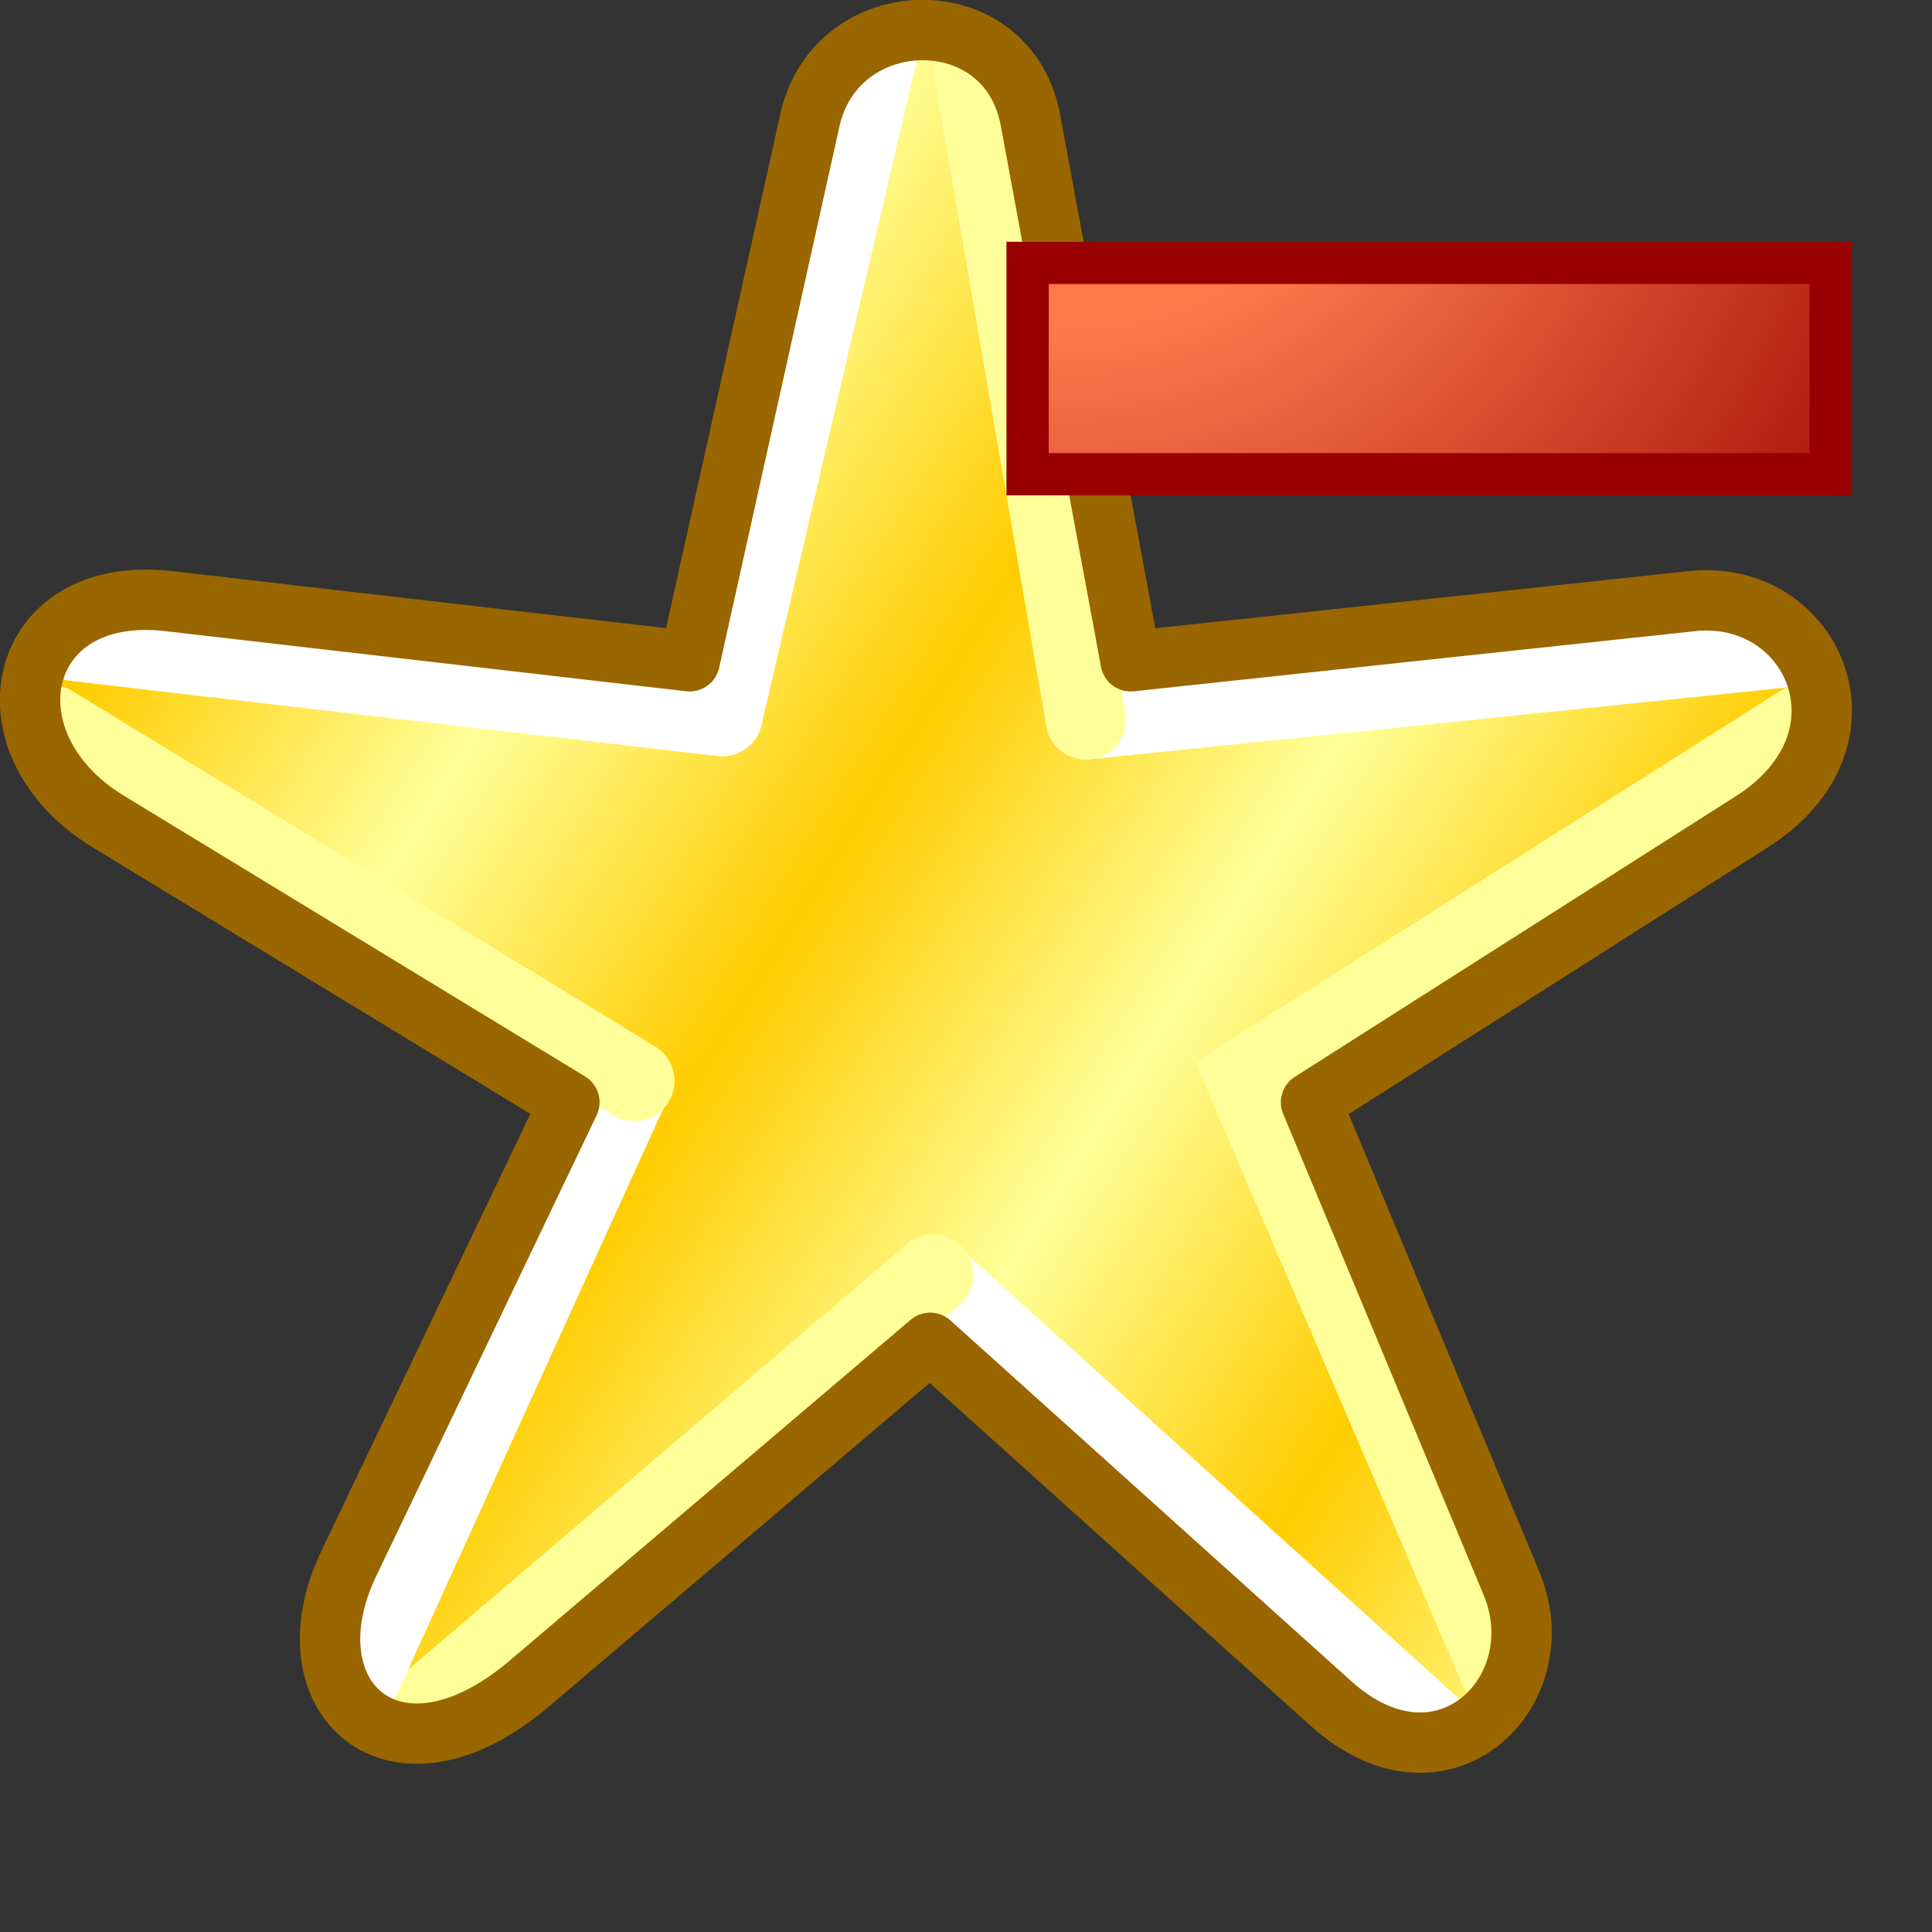 <?xml version="1.0" encoding="UTF-8" standalone="no"?>
<svg
   width="48"
   height="48"
   viewBox="0 0 48 48"
   version="1.1"
   id="svg8"
   inkscape:version="1.3.2 (1:1.3.2+202311252150+091e20ef0f)"
   sodipodi:docname="favourites-remove.svg"
   inkscape:export-filename="favourites.png"
   inkscape:export-xdpi="36"
   inkscape:export-ydpi="36"
   xmlns:inkscape="http://www.inkscape.org/namespaces/inkscape"
   xmlns:sodipodi="http://sodipodi.sourceforge.net/DTD/sodipodi-0.dtd"
   xmlns:xlink="http://www.w3.org/1999/xlink"
   xmlns="http://www.w3.org/2000/svg"
   xmlns:svg="http://www.w3.org/2000/svg"
   xmlns:rdf="http://www.w3.org/1999/02/22-rdf-syntax-ns#"
   xmlns:cc="http://creativecommons.org/ns#"
   xmlns:dc="http://purl.org/dc/elements/1.1/">
  <rect x="0" y="0" width="48" height="48" fill="#333333" stroke="none"/>
  <defs
     id="defs2">
    <linearGradient
       id="linearGradient1019"
       inkscape:collect="always">
      <stop
         id="stop1015"
         offset="0"
         style="stop-color:#ffff99;stop-opacity:1" />
      <stop
         style="stop-color:#ffcc00;stop-opacity:1"
         offset="0.2"
         id="stop1031" />
      <stop
         style="stop-color:#ffff99;stop-opacity:1"
         offset="0.4"
         id="stop1023" />
      <stop
         id="stop1033"
         offset="0.6"
         style="stop-color:#ffcc00;stop-opacity:1" />
      <stop
         id="stop1029"
         offset="0.8"
         style="stop-color:#ffff99;stop-opacity:1" />
      <stop
         id="stop1017"
         offset="1"
         style="stop-color:#ffcc00;stop-opacity:1" />
    </linearGradient>
    <linearGradient
       gradientTransform="matrix(0.973,0,0,0.973,4.098,5.71)"
       gradientUnits="userSpaceOnUse"
       y2="10.642"
       x2="18.748"
       y1="35"
       x1="57.568"
       id="linearGradient1021"
       xlink:href="#linearGradient1019"
       inkscape:collect="always" />
    <radialGradient
       inkscape:collect="always"
       xlink:href="#linearGradient855"
       id="radialGradient920"
       cx="94.335"
       cy="90.473"
       fx="94.335"
       fy="90.473"
       r="1.587"
       gradientUnits="userSpaceOnUse"
       gradientTransform="matrix(-9.0595913e-7,41.143,-41.014,0,3814.218,-3782.708)" />
    <linearGradient
       inkscape:collect="always"
       id="linearGradient855">
      <stop
         id="stop853"
         offset="0"
         style="stop-color:#ff794b;stop-opacity:1" />
      <stop
         style="stop-color:#ff794b;stop-opacity:1"
         offset="0.3"
         id="stop924" />
      <stop
         id="stop851"
         offset="1"
         style="stop-color:#990000;stop-opacity:1" />
    </linearGradient>
  </defs>
  <sodipodi:namedview
     id="base"
     pagecolor="#ffffff"
     bordercolor="#666666"
     borderopacity="1.0"
     inkscape:pageopacity="0.0"
     inkscape:pageshadow="2"
     inkscape:zoom="45.254834"
     inkscape:cx="29.090815"
     inkscape:cy="7.4577668"
     inkscape:document-units="px"
     inkscape:current-layer="g1005"
     inkscape:document-rotation="0"
     showgrid="true"
     units="px"
     inkscape:window-width="3840"
     inkscape:window-height="2058"
     inkscape:window-x="0"
     inkscape:window-y="0"
     inkscape:window-maximized="1"
     inkscape:snap-bbox="true"
     inkscape:bbox-nodes="true"
     fit-margin-top="0"
     fit-margin-left="0"
     fit-margin-right="0"
     fit-margin-bottom="0"
     inkscape:bbox-paths="false"
     inkscape:snap-global="true"
     inkscape:pagecheckerboard="0"
     inkscape:showpageshadow="2"
     inkscape:deskcolor="#d1d1d1">
    <inkscape:grid
       type="xygrid"
       id="grid1504"
       originx="0"
       originy="0"
       spacingy="1"
       spacingx="1"
       units="px"
       visible="true" />
    <inkscape:grid
       type="xygrid"
       id="grid1507"
       spacingx="0.5"
       spacingy="0.5"
       originx="0"
       originy="0"
       units="px"
       visible="true" />
  </sodipodi:namedview>
  <g
     inkscape:label="Layer 1"
     inkscape:groupmode="layer"
     id="layer1"
     transform="translate(-12.568)">
    <g
       transform="matrix(1.024,0,0,1.024,-4.441,-5.852)"
       id="g1005">
      <path
         sodipodi:nodetypes="csscsscsscsscssc"
         id="path1035"
         d="M 33.343,21.759 36.939,8.112 c 0.471,-1.788 3.736,-2.072 4.186,0.03 L 44.042,21.759 58.632,20.786 c 2.239,-0.149 2.766,2.695 0.973,3.891 l -11.672,7.781 5.223,12.543 c 1.088,2.613 -2.033,4.099 -3.764,2.533 L 39.179,38.294 28.48,47.048 c -2.086,1.707 -4.251,-0.508 -3.404,-2.432 l 5.35,-12.158 -11.672,-7.781 c -1.834,-1.223 -1.152,-4.042 0.973,-3.891 z"
         style="fill:url(#linearGradient1021);fill-opacity:1;stroke:none;stroke-width:0.973;stroke-linecap:butt;stroke-linejoin:round;stroke-miterlimit:4;stroke-dasharray:none;stroke-opacity:1" />
      <path
         style="fill:none;stroke:#ffffff;stroke-width:1.953;stroke-linecap:round;stroke-linejoin:miter;stroke-miterlimit:4;stroke-dasharray:none;stroke-opacity:1"
         d="M 42.958,23.165 59.74,21.437"
         id="path1039"
         sodipodi:nodetypes="cc" />
      <path
         style="fill:#ffff99;fill-rule:evenodd;stroke:#ffff99;stroke-width:1.953;stroke-linecap:round;stroke-dasharray:none"
         d="M 40.245,7.461 42.958,23.165"
         id="path1"
         sodipodi:nodetypes="cc" />
      <path
         style="fill:none;stroke:#ffffff;stroke-width:1.953;stroke-linecap:round;stroke-linejoin:round;stroke-miterlimit:4;stroke-dasharray:none;stroke-opacity:1"
         d="M 37.879,7.053 34.134,23.089 18.429,21.265"
         id="path1037"
         sodipodi:nodetypes="ccc" />
      <path
         style="fill:none;stroke:#ffffff;stroke-width:1.838;stroke-linecap:round;stroke-linejoin:miter;stroke-miterlimit:4;stroke-dasharray:none;stroke-opacity:1"
         d="M 39.251,36.641 51.336,47.559"
         id="path1041"
         sodipodi:nodetypes="cc" />
      <path
         style="fill:#ffff99;fill-rule:evenodd;stroke:#ffff99;stroke-width:1.953;stroke-linecap:round;stroke-dasharray:none"
         d="M 26.912,47.168 39.251,36.641"
         id="path1-3-5"
         sodipodi:nodetypes="cc" />
      <path
         style="fill:none;stroke:#ffffff;stroke-width:1.838;stroke-linecap:round;stroke-linejoin:miter;stroke-miterlimit:4;stroke-dasharray:none;stroke-opacity:1"
         d="M 25.452,46.335 31.999,31.94"
         id="path1043"
         sodipodi:nodetypes="cc" />
      <path
         style="fill:#ffff99;fill-rule:evenodd;stroke:#ffff99;stroke-width:1.953;stroke-linecap:round;stroke-dasharray:none"
         d="M 17.859,23.317 31.999,31.94"
         id="path1-3"
         sodipodi:nodetypes="cc" />
      <path
         style="fill:none;fill-rule:evenodd;stroke:#ffff99;stroke-width:1.953;stroke-linecap:round;stroke-dasharray:none"
         d="M 60.392,23.262 46.835,31.861 53.03,46.297"
         id="path1-3-6"
         sodipodi:nodetypes="ccc" />
      <path
         style="fill:none;fill-opacity:1;stroke:#996600;stroke-width:1.465;stroke-linecap:butt;stroke-linejoin:round;stroke-miterlimit:4;stroke-dasharray:none;stroke-opacity:1"
         d="M 33.343,21.759 36.261,8.628 c 0.637,-2.867 4.802,-2.957 5.35,0 l 2.432,13.131 13.617,-1.459 c 2.941,-0.315 4.594,3.354 1.459,5.35 l -10.699,6.809 4.863,11.672 c 1.092,2.621 -1.67,5.354 -4.377,2.918 l -9.727,-8.754 -9.727,8.268 c -3.284,2.791 -5.93,0.329 -4.377,-2.918 L 30.425,32.458 19.24,25.649 c -3.097,-1.885 -2.266,-5.779 1.459,-5.35 z"
         id="path997"
         sodipodi:nodetypes="csscssccscsscssc" />
      <g
         transform="matrix(0.382,0,0,0.382,3.235,-31.531)"
         id="g873"
         style="stroke-width:2.685;stroke-dasharray:none">
        <path
           d="m 100.281,114.2 v 13.423 h 51.008 v -13.423 z"
           style="fill:url(#radialGradient920);fill-opacity:1;stroke:#990000;stroke-width:2.685;stroke-linecap:round;stroke-miterlimit:4;stroke-dasharray:none;stroke-opacity:1"
           id="rect849"
           sodipodi:nodetypes="ccccc" />
      </g>
    </g>
  </g>
</svg>
